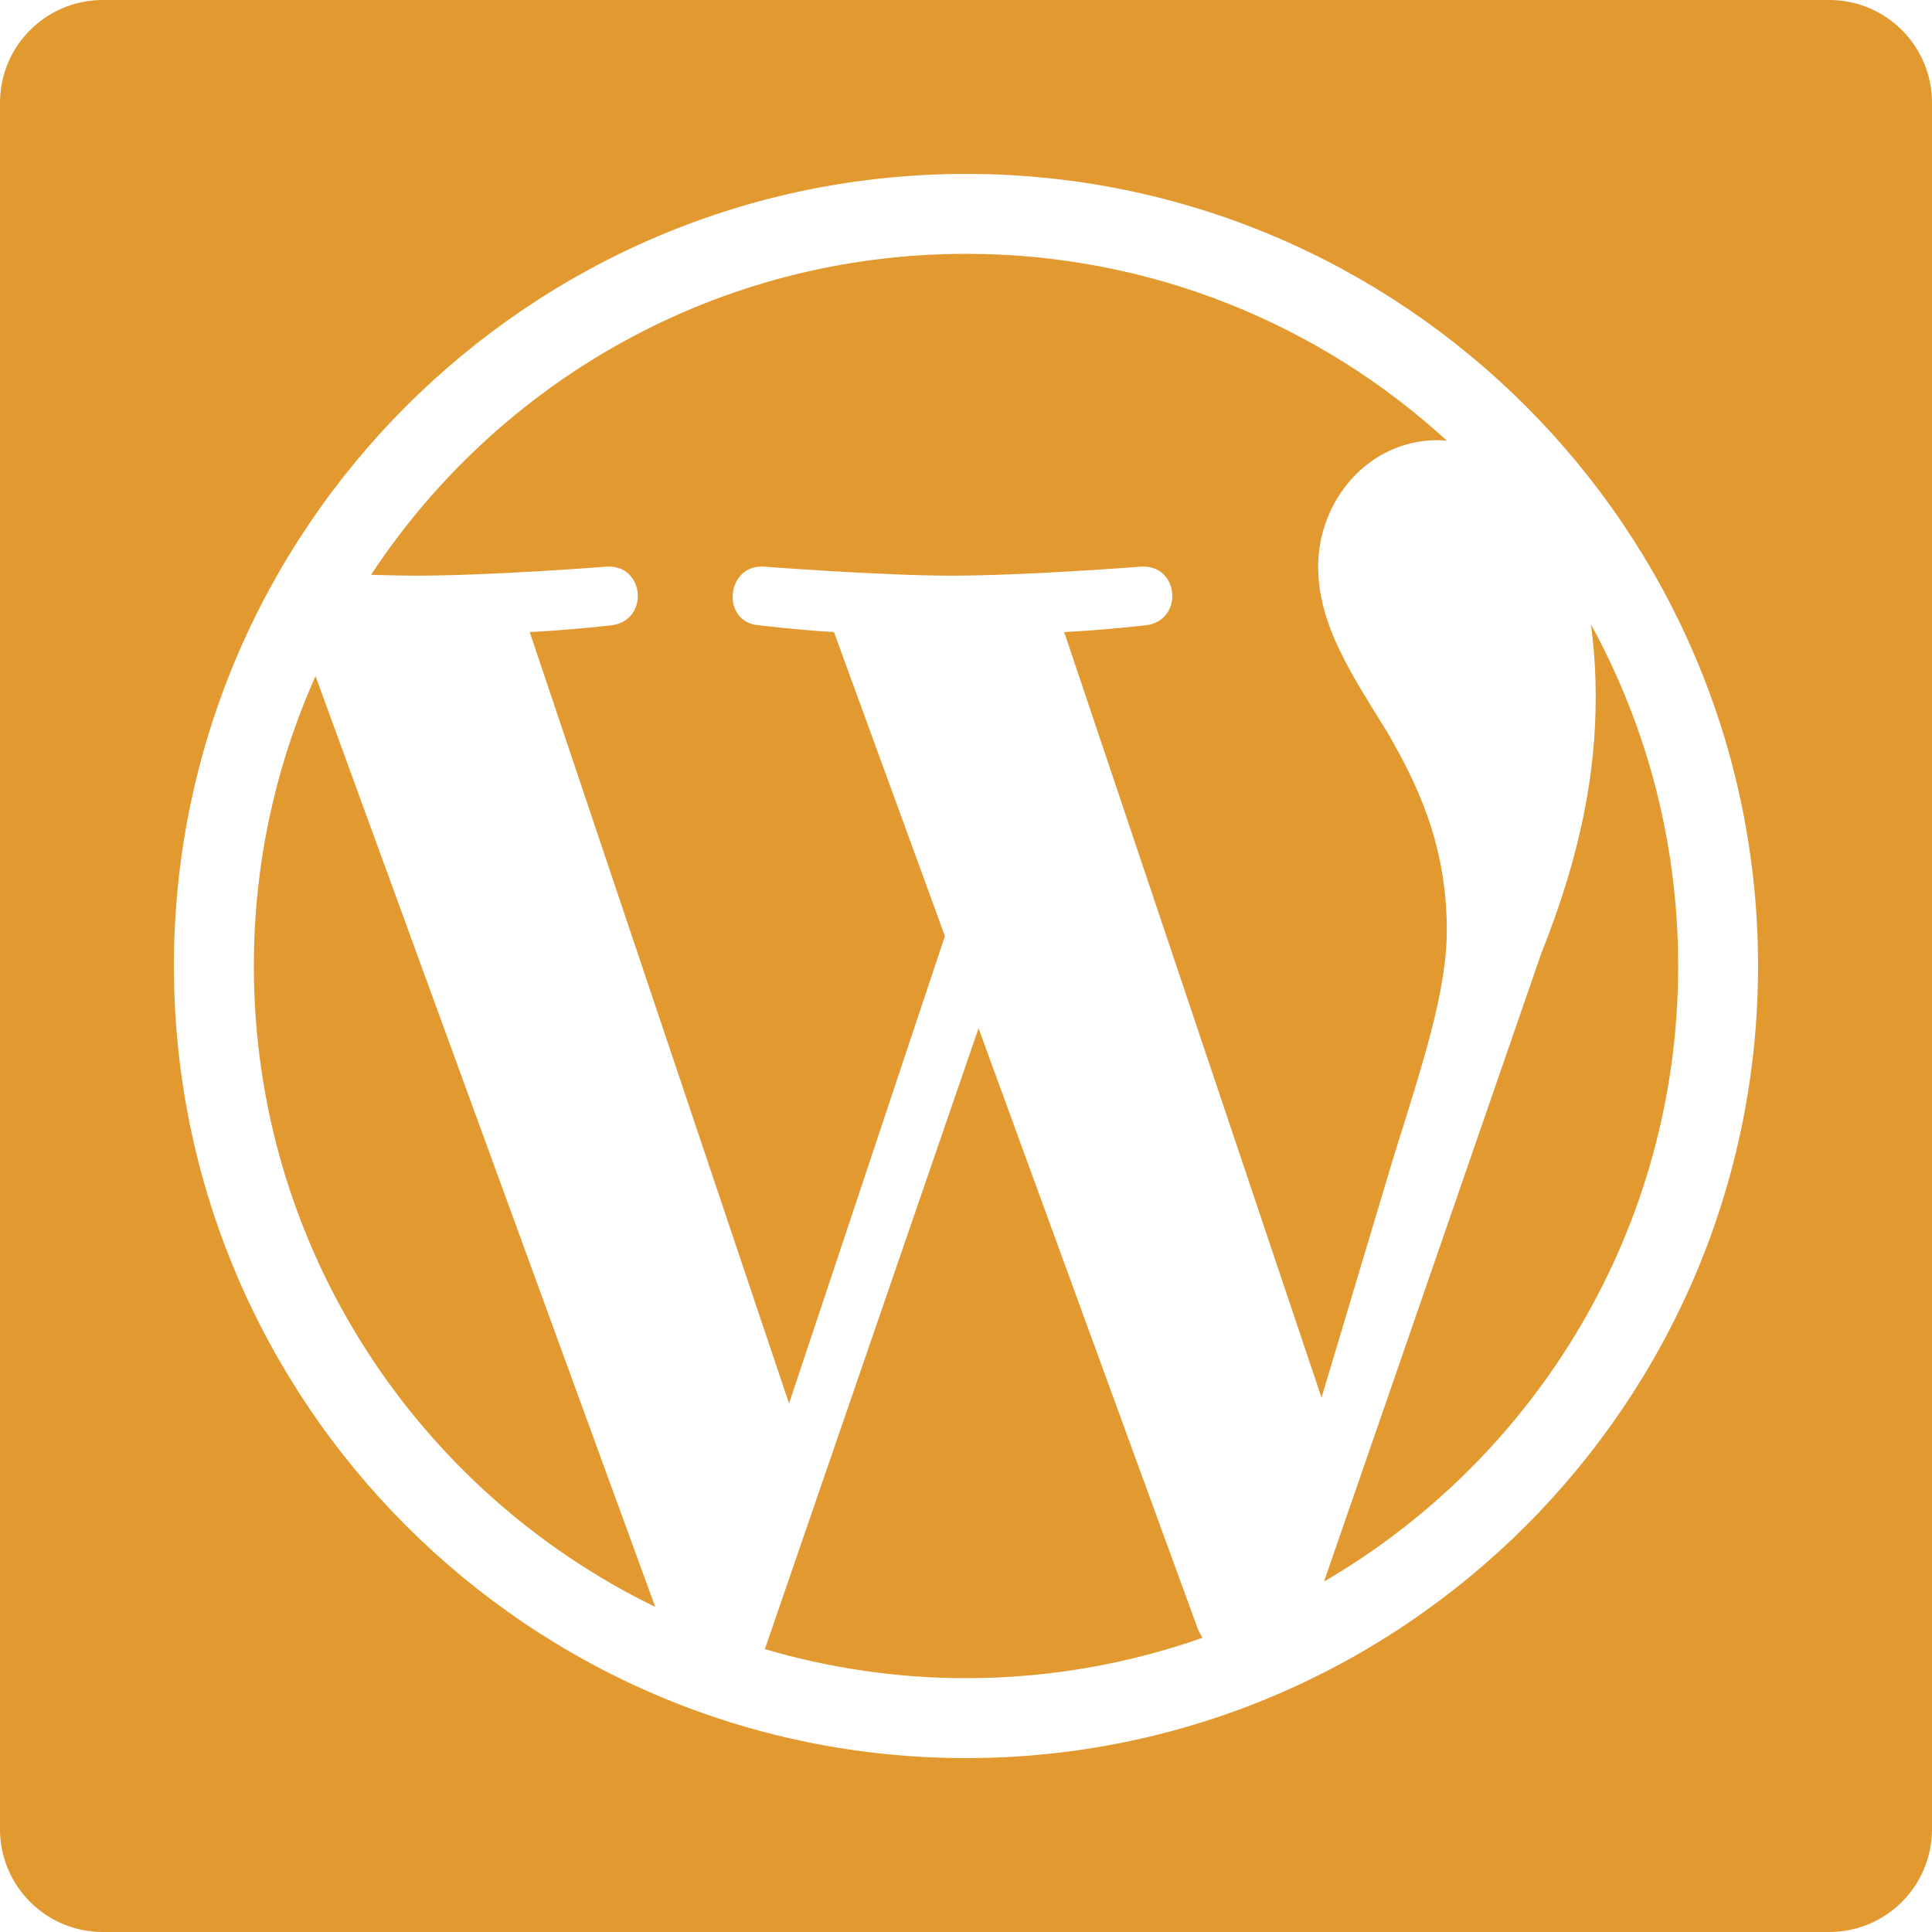 <?xml version="1.0" encoding="iso-8859-1"?>
<!-- Generator: Adobe Illustrator 16.0.0, SVG Export Plug-In . SVG Version: 6.00 Build 0)  -->
<!DOCTYPE svg PUBLIC "-//W3C//DTD SVG 1.1//EN" "http://www.w3.org/Graphics/SVG/1.1/DTD/svg11.dtd">
<svg xmlns="http://www.w3.org/2000/svg" xmlns:xlink="http://www.w3.org/1999/xlink" version="1.1" id="Capa_1" x="0px" y="0px" width="512px" height="512px" viewBox="0 0 94 94" style="enable-background:new 0 0 94 94;" xml:space="preserve">
<g>
	<g>
		<path d="M47.611,50.029L37.214,80.236c3.104,0.914,6.386,1.414,9.788,1.414c4.033,0,7.904-0.697,11.506-1.965    c-0.094-0.149-0.179-0.308-0.246-0.479L47.611,50.029z" fill="#e29930"/>
		<path d="M70.393,45.251c0-4.284-1.537-7.249-2.855-9.558c-1.758-2.854-3.404-5.271-3.404-8.126c0-3.185,2.415-6.15,5.819-6.15    c0.151,0,0.299,0.021,0.448,0.028c-6.166-5.646-14.377-9.095-23.397-9.095c-12.107,0-22.756,6.211-28.951,15.617    c0.813,0.025,1.579,0.041,2.23,0.041c3.624,0,9.233-0.438,9.233-0.438c1.868-0.111,2.089,2.633,0.224,2.854    c0,0-1.878,0.221-3.967,0.33l12.617,37.531l7.584-22.74l-5.398-14.792c-1.866-0.11-3.633-0.33-3.633-0.33    c-1.868-0.11-1.648-2.964,0.217-2.855c0,0,5.722,0.44,9.127,0.44c3.623,0,9.235-0.44,9.235-0.44    c1.869-0.108,2.088,2.635,0.222,2.855c0,0-1.882,0.22-3.966,0.33L64.298,68l3.458-11.549    C69.252,51.658,70.393,48.217,70.393,45.251z" fill="#e29930"/>
		<path d="M12.351,46.999c0,13.713,7.972,25.565,19.529,31.183L15.352,32.896C13.429,37.206,12.351,41.975,12.351,46.999z" fill="#e29930"/>
		<path d="M64.42,76.949C74.723,70.941,81.65,59.783,81.65,47c0-6.025-1.539-11.689-4.246-16.626    c0.15,1.105,0.234,2.289,0.234,3.563c0,3.516-0.656,7.468-2.635,12.411L64.42,76.949z" fill="#e29930"/>
		<path d="M89,0H5C2.239,0,0,2.239,0,5v84c0,2.761,2.239,5,5,5h84c2.762,0,5-2.239,5-5V5C94,2.239,91.762,0,89,0z M47.002,85.539    c-21.251,0-38.54-17.289-38.54-38.54S25.75,8.461,47.002,8.461c21.25,0,38.535,17.287,38.535,38.538S68.252,85.539,47.002,85.539z    " fill="#e29930"/>
	</g>
</g>
<g>
</g>
<g>
</g>
<g>
</g>
<g>
</g>
<g>
</g>
<g>
</g>
<g>
</g>
<g>
</g>
<g>
</g>
<g>
</g>
<g>
</g>
<g>
</g>
<g>
</g>
<g>
</g>
<g>
</g>
</svg>
